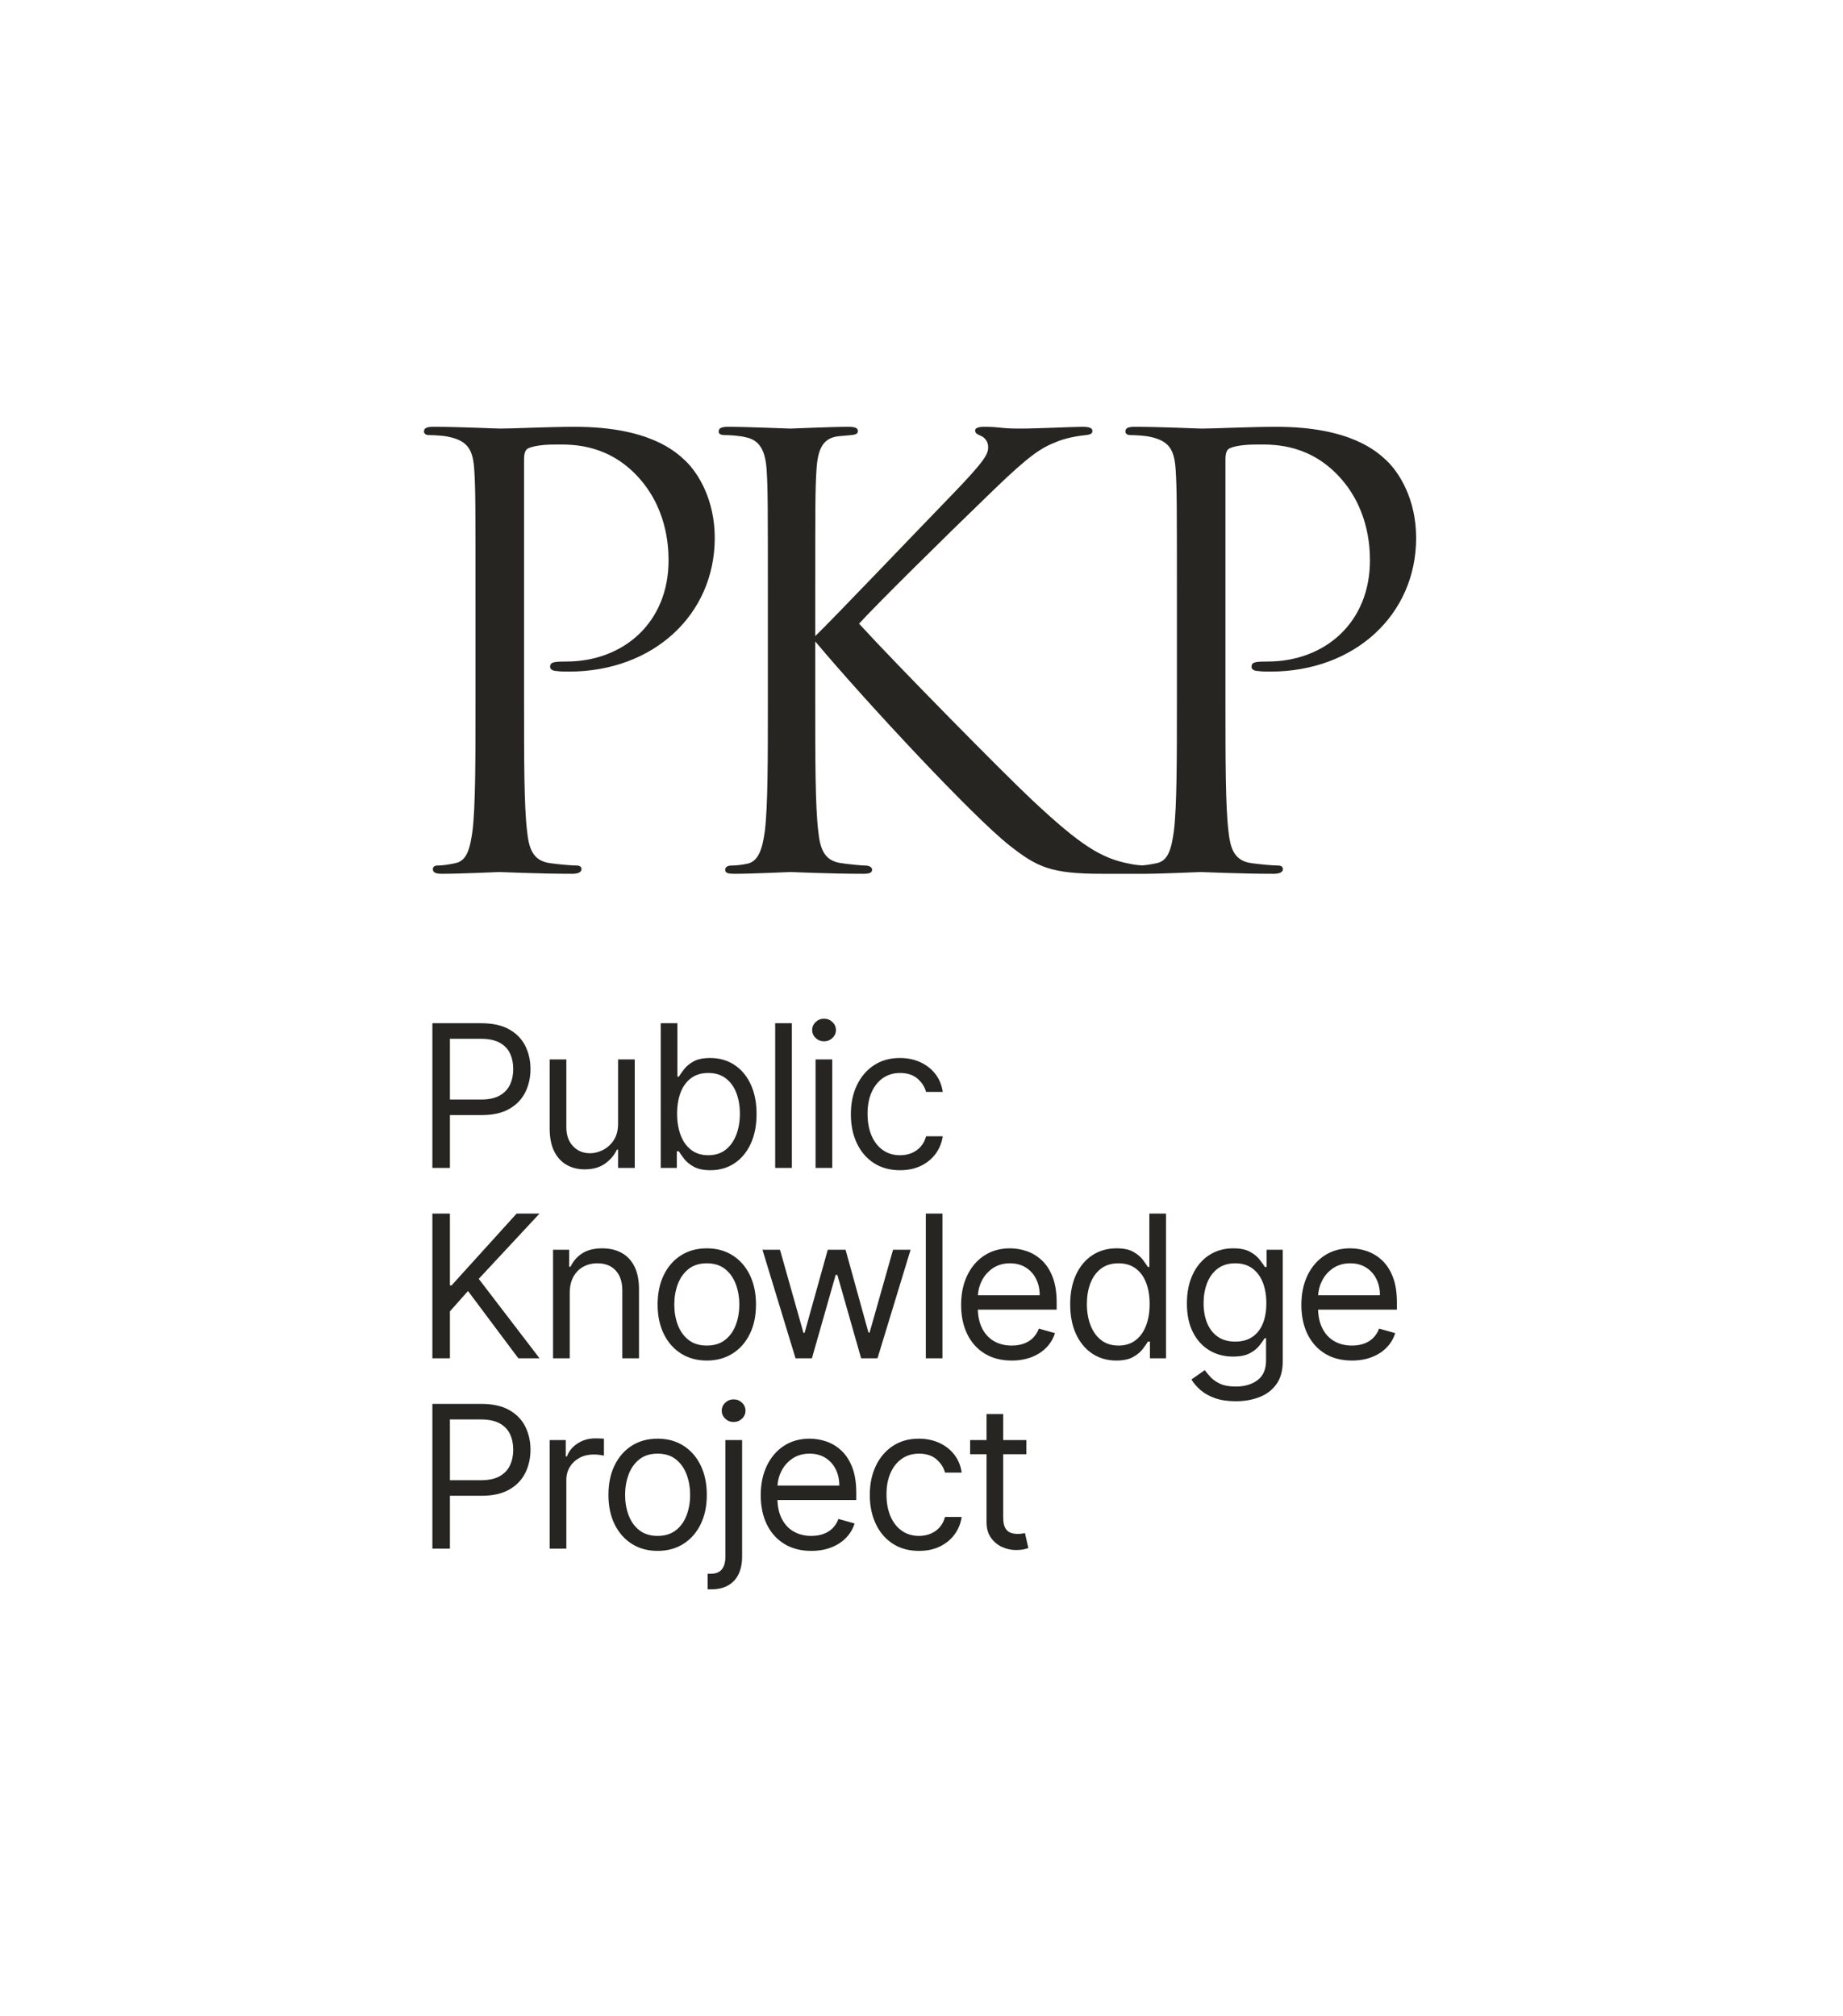 <svg width="639" height="699" viewBox="0 0 639 699" fill="none" xmlns="http://www.w3.org/2000/svg">
<path d="M164.863 243.542V207.458C164.863 175.474 164.863 169.733 164.453 163.172C164.042 156.201 162.399 152.921 155.624 151.485C153.981 151.075 150.491 150.87 148.643 150.87C147.821 150.87 147 150.46 147 149.64C147 148.41 148.027 148 150.285 148C159.525 148 171.844 148.615 173.487 148.615C178.004 148.615 189.913 148 199.358 148C225.023 148 234.263 156.611 237.548 159.687C242.065 163.992 247.814 173.218 247.814 186.545C247.814 213.198 226.46 232.881 197.304 232.881C196.278 232.881 194.019 232.881 192.993 232.676C191.966 232.676 190.734 232.266 190.734 231.241C190.734 229.601 191.966 229.396 196.278 229.396C216.194 229.396 231.799 215.864 231.799 194.336C231.799 189.21 231.183 175.474 220.301 164.402C209.419 153.331 196.894 154.151 192.171 154.151C188.681 154.151 185.19 154.561 183.342 155.381C182.11 155.791 181.7 157.226 181.7 159.276V243.542C181.7 263.225 181.7 279.422 182.726 288.033C183.342 293.979 184.574 298.489 190.734 299.31C193.609 299.72 198.126 300.13 199.974 300.13C201.206 300.13 201.616 300.745 201.616 301.36C201.616 302.385 200.59 303 198.331 303C187.038 303 174.103 302.385 173.076 302.385C172.46 302.385 159.525 303 153.365 303C151.106 303 150.08 302.59 150.08 301.36C150.08 300.745 150.491 300.13 151.722 300.13C153.57 300.13 156.034 299.72 157.882 299.31C161.989 298.489 163.015 293.979 163.837 288.033C164.863 279.422 164.863 263.225 164.863 243.542ZM282.658 207.458V220.579C289.023 214.429 316.947 185.11 329.472 172.193C341.791 159.481 342.612 157.431 342.612 154.971C342.612 153.331 341.586 151.69 339.943 151.075C338.506 150.46 338.095 150.05 338.095 149.23C338.095 148.41 339.327 148 341.175 148C347.129 148 346.513 148.615 353.494 148.615C359.86 148.615 371.974 148 375.259 148C378.133 148 378.749 148.615 378.749 149.435C378.749 150.255 378.339 150.665 376.491 150.87C372.59 151.28 368.894 152.101 366.019 153.331C360.886 155.381 356.985 157.841 344.666 169.733C326.597 187.16 303.19 210.328 297.852 216.274C310.787 230.421 348.156 268.351 357.806 277.372C374.643 293.159 381.829 297.669 391.685 299.515C393.533 299.925 395.586 300.13 397.639 300.13C399.282 300.13 400.514 300.54 400.514 301.565C400.514 302.59 399.692 303 397.434 303H382.24C364.377 303 359.654 300.745 350.004 293.159C337.685 283.522 300.726 243.952 282.658 222.425V243.542C282.658 263.225 282.658 279.422 283.684 288.033C284.3 293.979 285.532 298.489 291.692 299.31C294.566 299.72 298.673 300.13 299.905 300.13C301.753 300.13 302.369 300.95 302.369 301.565C302.369 302.59 301.547 303 299.289 303C287.996 303 275.061 302.385 274.034 302.385C273.007 302.385 260.893 303 254.734 303C252.475 303 251.448 302.795 251.448 301.565C251.448 300.95 251.859 300.13 253.707 300.13C254.939 300.13 257.197 299.925 259.045 299.515C263.152 298.694 264.384 293.979 265.205 288.033C266.232 279.422 266.232 263.225 266.232 243.542V207.458C266.232 175.474 266.232 169.733 265.821 163.172C265.41 156.201 263.357 152.716 258.84 151.69C256.581 151.075 252.886 150.87 251.448 150.87C249.806 150.87 249.19 150.46 249.19 149.64C249.19 148.41 250.216 148 252.475 148C259.251 148 273.007 148.615 274.034 148.615C275.061 148.615 287.996 148 294.156 148C296.414 148 297.441 148.41 297.441 149.435C297.441 150.255 297.03 150.665 295.182 150.87C292.924 151.075 292.719 151.075 290.665 151.28C285.122 151.896 283.479 155.996 283.068 163.172C282.658 169.733 282.658 175.474 282.658 207.458ZM408.049 243.542V207.458C408.049 175.474 408.049 169.733 407.638 163.172C407.228 156.201 405.585 152.921 398.809 151.485C397.167 151.075 393.676 150.87 391.828 150.87C391.007 150.87 390.186 150.46 390.186 149.64C390.186 148.41 391.213 148 393.471 148C402.711 148 415.03 148.615 416.673 148.615C421.19 148.615 433.099 148 442.544 148C468.209 148 477.449 156.611 480.734 159.687C485.251 163.992 491 173.218 491 186.545C491 213.198 469.646 232.881 440.49 232.881C439.464 232.881 437.205 232.881 436.178 232.676C435.152 232.676 433.92 232.266 433.92 231.241C433.92 229.601 435.152 229.396 439.464 229.396C459.38 229.396 474.985 215.864 474.985 194.336C474.985 189.21 474.369 175.474 463.487 164.402C452.604 153.331 440.08 154.151 435.357 154.151C431.867 154.151 428.376 154.561 426.528 155.381C425.296 155.791 424.886 157.226 424.886 159.276V243.542C424.886 263.225 424.886 279.422 425.912 288.033C426.528 293.979 427.76 298.489 433.92 299.31C436.794 299.72 441.312 300.13 443.159 300.13C444.391 300.13 444.802 300.745 444.802 301.36C444.802 302.385 443.775 303 441.517 303C430.224 303 417.289 302.385 416.262 302.385C415.646 302.385 402.711 303 396.551 303C394.292 303 393.266 302.59 393.266 301.36C393.266 300.745 393.676 300.13 394.908 300.13C396.756 300.13 399.22 299.72 401.068 299.31C405.175 298.489 406.201 293.979 407.022 288.033C408.049 279.422 408.049 263.225 408.049 243.542Z" fill="#272522"/>
<path d="M155.992 381.278H166.774C169.469 381.278 171.633 380.813 173.267 379.882C174.9 378.951 176.089 377.689 176.832 376.096C177.575 374.503 177.947 372.702 177.947 370.693C177.947 368.684 177.575 366.887 176.832 365.302C176.089 363.718 174.892 362.472 173.242 361.566C171.592 360.659 169.404 360.206 166.676 360.206H155.992V381.278ZM155.992 386.669V404.997H149.916V354.815H166.872C170.808 354.815 174.031 355.522 176.538 356.935C179.045 358.348 180.904 360.255 182.112 362.656C183.321 365.057 183.926 367.736 183.926 370.693C183.926 373.65 183.325 376.337 182.125 378.755C180.924 381.172 179.074 383.096 176.575 384.525C174.075 385.954 170.874 386.669 166.97 386.669H155.992ZM214.297 389.609V367.361H220.08V404.997H214.297V398.626H213.905C213.023 400.538 211.651 402.159 209.789 403.49C207.926 404.821 205.574 405.487 202.732 405.487C200.379 405.487 198.289 404.968 196.459 403.931C194.629 402.894 193.192 401.326 192.147 399.227C191.101 397.128 190.578 394.477 190.578 391.275V367.361H196.361V390.883C196.361 393.628 197.133 395.817 198.677 397.45C200.22 399.084 202.193 399.9 204.594 399.9C206.032 399.9 207.498 399.533 208.992 398.798C210.487 398.063 211.745 396.936 212.766 395.416C213.787 393.897 214.297 391.962 214.297 389.609ZM229.085 404.997V354.815H234.868V373.339H235.358C235.782 372.686 236.374 371.849 237.134 370.828C237.894 369.807 238.988 368.892 240.417 368.084C241.847 367.275 243.787 366.871 246.237 366.871C249.406 366.871 252.199 367.663 254.617 369.247C257.034 370.832 258.921 373.078 260.277 375.986C261.633 378.893 262.311 382.324 262.311 386.277C262.311 390.263 261.633 393.713 260.277 396.629C258.921 399.545 257.043 401.799 254.641 403.392C252.24 404.985 249.471 405.781 246.335 405.781C243.917 405.781 241.982 405.377 240.528 404.568C239.074 403.76 237.955 402.837 237.171 401.799C236.387 400.762 235.782 399.9 235.358 399.214H234.671V404.997H229.085ZM234.77 386.179C234.77 389.021 235.186 391.525 236.019 393.689C236.852 395.853 238.069 397.544 239.67 398.761C241.271 399.978 243.231 400.587 245.551 400.587C247.968 400.587 249.99 399.945 251.615 398.663C253.241 397.381 254.466 395.649 255.291 393.468C256.116 391.288 256.528 388.858 256.528 386.179C256.528 383.533 256.124 381.144 255.315 379.012C254.507 376.88 253.29 375.189 251.664 373.94C250.039 372.69 248.001 372.065 245.551 372.065C243.198 372.065 241.222 372.657 239.621 373.842C238.02 375.026 236.811 376.676 235.995 378.791C235.178 380.907 234.77 383.369 234.77 386.179ZM274.55 354.815V404.997H268.767V354.815H274.55ZM282.771 404.997V367.361H288.554V404.997H282.771ZM285.711 361.088C284.584 361.088 283.616 360.704 282.808 359.936C281.999 359.169 281.595 358.246 281.595 357.168C281.595 356.089 281.999 355.166 282.808 354.399C283.616 353.631 284.584 353.247 285.711 353.247C286.839 353.247 287.806 353.631 288.615 354.399C289.424 355.166 289.828 356.089 289.828 357.168C289.828 358.246 289.424 359.169 288.615 359.936C287.806 360.704 286.839 361.088 285.711 361.088ZM312.064 405.781C308.536 405.781 305.498 404.948 302.949 403.282C300.401 401.616 298.441 399.321 297.069 396.397C295.697 393.473 295.011 390.132 295.011 386.375C295.011 382.552 295.717 379.175 297.13 376.243C298.543 373.311 300.52 371.016 303.06 369.358C305.6 367.7 308.569 366.871 311.966 366.871C314.613 366.871 316.998 367.361 319.121 368.341C321.245 369.321 322.985 370.693 324.34 372.457C325.696 374.222 326.538 376.28 326.864 378.632H321.082C320.64 376.917 319.664 375.394 318.153 374.062C316.642 372.731 314.613 372.065 312.064 372.065C309.81 372.065 307.838 372.649 306.147 373.817C304.456 374.985 303.141 376.627 302.202 378.742C301.263 380.858 300.793 383.337 300.793 386.179C300.793 389.087 301.255 391.619 302.178 393.775C303.101 395.931 304.407 397.605 306.098 398.798C307.789 399.99 309.778 400.587 312.064 400.587C313.567 400.587 314.931 400.325 316.156 399.802C317.382 399.28 318.419 398.528 319.268 397.548C320.118 396.568 320.722 395.392 321.082 394.02H326.864C326.538 396.241 325.733 398.238 324.451 400.011C323.168 401.783 321.478 403.188 319.379 404.225C317.28 405.263 314.842 405.781 312.064 405.781ZM149.916 470.997V420.815H155.992V445.71H156.58L179.123 420.815H187.062L165.99 443.456L187.062 470.997H179.711L162.265 447.67L155.992 454.727V470.997H149.916ZM197.537 448.356V470.997H191.755V433.361H197.341V439.241H197.831C198.713 437.33 200.053 435.791 201.85 434.623C203.647 433.455 205.966 432.871 208.808 432.871C211.357 432.871 213.587 433.389 215.498 434.427C217.409 435.464 218.895 437.032 219.957 439.131C221.019 441.23 221.55 443.881 221.55 447.082V470.997H215.767V447.474C215.767 444.518 215 442.21 213.464 440.552C211.929 438.894 209.821 438.065 207.142 438.065C205.296 438.065 203.651 438.465 202.205 439.266C200.759 440.066 199.62 441.234 198.787 442.77C197.954 444.305 197.537 446.168 197.537 448.356ZM245.061 471.781C241.663 471.781 238.686 470.973 236.129 469.355C233.573 467.738 231.58 465.476 230.151 462.568C228.721 459.66 228.007 456.263 228.007 452.375C228.007 448.454 228.721 445.032 230.151 442.108C231.58 439.184 233.573 436.914 236.129 435.296C238.686 433.679 241.663 432.871 245.061 432.871C248.458 432.871 251.436 433.679 253.992 435.296C256.548 436.914 258.541 439.184 259.971 442.108C261.4 445.032 262.115 448.454 262.115 452.375C262.115 456.263 261.4 459.66 259.971 462.568C258.541 465.476 256.548 467.738 253.992 469.355C251.436 470.973 248.458 471.781 245.061 471.781ZM245.061 466.587C247.642 466.587 249.765 465.925 251.431 464.602C253.098 463.279 254.331 461.539 255.131 459.383C255.932 457.226 256.332 454.891 256.332 452.375C256.332 449.859 255.932 447.515 255.131 445.343C254.331 443.17 253.098 441.414 251.431 440.074C249.765 438.735 247.642 438.065 245.061 438.065C242.48 438.065 240.356 438.735 238.69 440.074C237.024 441.414 235.79 443.17 234.99 445.343C234.19 447.515 233.789 449.859 233.789 452.375C233.789 454.891 234.19 457.226 234.99 459.383C235.79 461.539 237.024 463.279 238.69 464.602C240.356 465.925 242.48 466.587 245.061 466.587ZM275.824 470.997L264.357 433.361H270.434L278.569 462.176H278.961L286.998 433.361H293.172L301.111 462.078H301.503L309.638 433.361H315.715L304.248 470.997H298.563L290.33 442.084H289.742L281.509 470.997H275.824ZM326.778 420.815V470.997H320.996V420.815H326.778ZM339.045 449.141H360.482C360.482 447.017 360.061 445.122 359.22 443.456C358.379 441.79 357.186 440.475 355.643 439.511C354.099 438.547 352.282 438.065 350.191 438.065C347.888 438.065 345.899 438.633 344.224 439.768C342.55 440.903 341.264 442.378 340.365 444.191C339.595 445.745 339.155 447.395 339.045 449.141ZM339.031 454.139C339.114 456.642 339.604 458.786 340.5 460.571C341.488 462.54 342.865 464.034 344.629 465.055C346.393 466.076 348.443 466.587 350.779 466.587C352.298 466.587 353.674 466.37 354.908 465.937C356.141 465.504 357.207 464.851 358.105 463.977C359.004 463.103 359.698 462.013 360.188 460.706L365.775 462.274C365.187 464.169 364.198 465.831 362.81 467.26C361.421 468.69 359.706 469.801 357.664 470.593C355.622 471.385 353.327 471.781 350.779 471.781C347.153 471.781 344.028 470.977 341.407 469.368C338.785 467.759 336.767 465.504 335.354 462.605C333.941 459.705 333.235 456.328 333.235 452.473C333.235 448.618 333.941 445.216 335.354 442.267C336.767 439.319 338.744 437.016 341.284 435.358C343.824 433.7 346.793 432.871 350.191 432.871C352.151 432.871 354.087 433.197 355.998 433.851C357.909 434.504 359.649 435.562 361.217 437.024C362.785 438.486 364.035 440.417 364.966 442.819C365.897 445.22 366.363 448.177 366.363 451.689V454.139H339.031ZM387.031 471.781C383.895 471.781 381.126 470.985 378.725 469.392C376.323 467.799 374.445 465.545 373.089 462.629C371.733 459.713 371.055 456.263 371.055 452.277C371.055 448.324 371.733 444.893 373.089 441.986C374.445 439.078 376.332 436.832 378.749 435.247C381.167 433.663 383.96 432.871 387.129 432.871C389.58 432.871 391.519 433.275 392.949 434.084C394.378 434.892 395.472 435.807 396.232 436.828C396.992 437.849 397.584 438.686 398.008 439.339H398.499V420.815H404.281V470.997H398.695V465.214H398.008C397.584 465.9 396.979 466.762 396.195 467.799C395.411 468.837 394.292 469.76 392.838 470.568C391.385 471.377 389.449 471.781 387.031 471.781ZM387.815 466.587C390.135 466.587 392.095 465.978 393.696 464.761C395.297 463.544 396.514 461.853 397.347 459.689C398.18 457.525 398.597 455.021 398.597 452.179C398.597 449.369 398.188 446.907 397.371 444.791C396.555 442.676 395.346 441.026 393.745 439.842C392.144 438.657 390.168 438.065 387.815 438.065C385.365 438.065 383.327 438.69 381.702 439.94C380.076 441.189 378.859 442.88 378.051 445.012C377.242 447.144 376.838 449.533 376.838 452.179C376.838 454.858 377.25 457.288 378.075 459.468C378.9 461.649 380.125 463.381 381.751 464.663C383.376 465.945 385.398 466.587 387.815 466.587ZM428.478 485.895C425.685 485.895 423.283 485.54 421.274 484.829C419.265 484.118 417.595 483.187 416.263 482.036C414.932 480.884 413.874 479.655 413.09 478.348L417.697 475.114C418.22 475.8 418.881 476.588 419.682 477.478C420.482 478.368 421.58 479.144 422.977 479.806C424.374 480.467 426.207 480.798 428.478 480.798C431.516 480.798 434.024 480.063 436 478.593C437.977 477.123 438.965 474.82 438.965 471.683V464.038H438.475C438.05 464.724 437.45 465.57 436.674 466.574C435.898 467.579 434.788 468.469 433.342 469.245C431.896 470.021 429.948 470.409 427.498 470.409C424.46 470.409 421.736 469.69 419.326 468.253C416.917 466.815 415.014 464.724 413.617 461.98C412.22 459.236 411.522 455.903 411.522 451.983C411.522 448.128 412.2 444.767 413.556 441.9C414.912 439.033 416.798 436.812 419.216 435.235C421.634 433.659 424.427 432.871 427.596 432.871C430.046 432.871 431.994 433.275 433.44 434.084C434.886 434.892 435.996 435.807 436.772 436.828C437.548 437.849 438.148 438.686 438.573 439.339H439.161V433.361H444.748V472.075C444.748 475.31 444.017 477.944 442.555 479.977C441.093 482.011 439.133 483.506 436.674 484.461C434.216 485.417 431.484 485.895 428.478 485.895ZM428.282 465.214C430.602 465.214 432.562 464.684 434.163 463.622C435.764 462.56 436.98 461.033 437.814 459.04C438.647 457.047 439.063 454.662 439.063 451.885C439.063 449.173 438.655 446.78 437.838 444.706C437.021 442.631 435.813 441.006 434.212 439.829C432.611 438.653 430.634 438.065 428.282 438.065C425.832 438.065 423.794 438.686 422.169 439.927C420.543 441.169 419.326 442.835 418.518 444.926C417.709 447.017 417.305 449.337 417.305 451.885C417.305 454.499 417.717 456.806 418.542 458.807C419.367 460.808 420.592 462.376 422.218 463.511C423.843 464.647 425.864 465.214 428.282 465.214ZM457.015 449.141H478.452C478.452 447.017 478.031 445.122 477.19 443.456C476.349 441.79 475.156 440.475 473.613 439.511C472.069 438.547 470.252 438.065 468.161 438.065C465.857 438.065 463.869 438.633 462.194 439.768C460.52 440.903 459.233 442.378 458.335 444.191C457.565 445.745 457.125 447.395 457.015 449.141ZM457 454.139C457.084 456.642 457.574 458.786 458.47 460.571C459.458 462.54 460.834 464.034 462.598 465.055C464.363 466.076 466.413 466.587 468.749 466.587C470.268 466.587 471.644 466.37 472.877 465.937C474.111 465.504 475.177 464.851 476.075 463.977C476.973 463.103 477.668 462.013 478.158 460.706L483.744 462.274C483.156 464.169 482.168 465.831 480.78 467.26C479.391 468.69 477.676 469.801 475.634 470.593C473.592 471.385 471.297 471.781 468.749 471.781C465.122 471.781 461.998 470.977 459.376 469.368C456.755 467.759 454.737 465.504 453.324 462.605C451.911 459.705 451.205 456.328 451.205 452.473C451.205 448.618 451.911 445.216 453.324 442.267C454.737 439.319 456.714 437.016 459.254 435.358C461.794 433.7 464.763 432.871 468.161 432.871C470.121 432.871 472.057 433.197 473.968 433.851C475.879 434.504 477.619 435.562 479.187 437.024C480.755 438.486 482.005 440.417 482.936 442.819C483.867 445.22 484.333 448.177 484.333 451.689V454.139H457ZM155.992 513.278H166.774C169.469 513.278 171.633 512.813 173.267 511.882C174.9 510.951 176.089 509.689 176.832 508.096C177.575 506.503 177.947 504.702 177.947 502.693C177.947 500.684 177.575 498.887 176.832 497.302C176.089 495.718 174.892 494.472 173.242 493.566C171.592 492.659 169.404 492.206 166.676 492.206H155.992V513.278ZM155.992 518.669V536.997H149.916V486.815H166.872C170.808 486.815 174.031 487.522 176.538 488.935C179.045 490.348 180.904 492.255 182.112 494.656C183.321 497.057 183.926 499.736 183.926 502.693C183.926 505.65 183.325 508.337 182.125 510.755C180.924 513.172 179.074 515.096 176.575 516.525C174.075 517.954 170.874 518.669 166.97 518.669H155.992ZM190.578 536.997V499.361H196.165V505.045H196.557C197.243 503.183 198.485 501.672 200.281 500.512C202.078 499.353 204.104 498.773 206.358 498.773C206.783 498.773 207.314 498.781 207.951 498.797C208.588 498.813 209.07 498.838 209.397 498.871V504.751C209.201 504.702 208.755 504.625 208.061 504.519C207.367 504.412 206.636 504.359 205.868 504.359C204.039 504.359 202.409 504.739 200.98 505.499C199.55 506.258 198.423 507.304 197.598 508.635C196.774 509.966 196.361 511.481 196.361 513.18V536.997H190.578ZM228.007 537.781C224.609 537.781 221.632 536.973 219.075 535.355C216.519 533.738 214.526 531.476 213.097 528.568C211.667 525.66 210.953 522.263 210.953 518.375C210.953 514.454 211.667 511.032 213.097 508.108C214.526 505.184 216.519 502.914 219.075 501.296C221.632 499.679 224.609 498.871 228.007 498.871C231.404 498.871 234.382 499.679 236.938 501.296C239.494 502.914 241.487 505.184 242.917 508.108C244.346 511.032 245.061 514.454 245.061 518.375C245.061 522.263 244.346 525.66 242.917 528.568C241.487 531.476 239.494 533.738 236.938 535.355C234.382 536.973 231.404 537.781 228.007 537.781ZM228.007 532.587C230.588 532.587 232.711 531.925 234.377 530.602C236.044 529.279 237.277 527.539 238.077 525.383C238.878 523.226 239.278 520.891 239.278 518.375C239.278 515.859 238.878 513.515 238.077 511.343C237.277 509.17 236.044 507.414 234.377 506.074C232.711 504.735 230.588 504.065 228.007 504.065C225.426 504.065 223.302 504.735 221.636 506.074C219.97 507.414 218.736 509.17 217.936 511.343C217.136 513.515 216.735 515.859 216.735 518.375C216.735 520.891 217.136 523.226 217.936 525.383C218.736 527.539 219.97 529.279 221.636 530.602C223.302 531.925 225.426 532.587 228.007 532.587ZM251.517 499.361H257.3V539.741C257.3 542.061 256.904 544.07 256.112 545.769C255.319 547.468 254.127 548.783 252.534 549.714C250.942 550.645 248.937 551.111 246.519 551.111H245.343V545.72H246.421C248.185 545.72 249.476 545.201 250.292 544.164C251.109 543.127 251.517 541.653 251.517 539.741V499.361ZM254.36 493.088C253.233 493.088 252.265 492.704 251.456 491.936C250.648 491.169 250.243 490.246 250.243 489.168C250.243 488.089 250.648 487.166 251.456 486.399C252.265 485.631 253.233 485.247 254.36 485.247C255.487 485.247 256.455 485.631 257.263 486.399C258.072 487.166 258.476 488.089 258.476 489.168C258.476 490.246 258.072 491.169 257.263 491.936C256.455 492.704 255.487 493.088 254.36 493.088ZM269.567 515.141H291.004C291.004 513.017 290.583 511.122 289.742 509.456C288.901 507.79 287.708 506.475 286.165 505.511C284.621 504.547 282.804 504.065 280.713 504.065C278.41 504.065 276.421 504.633 274.746 505.768C273.072 506.903 271.786 508.378 270.887 510.191C270.117 511.745 269.677 513.395 269.567 515.141ZM269.552 520.139C269.636 522.642 270.126 524.786 271.022 526.571C272.01 528.54 273.386 530.034 275.151 531.055C276.915 532.076 278.965 532.587 281.301 532.587C282.82 532.587 284.196 532.37 285.43 531.937C286.663 531.504 287.729 530.851 288.627 529.977C289.526 529.103 290.22 528.013 290.71 526.706L296.297 528.274C295.709 530.169 294.72 531.831 293.332 533.26C291.943 534.69 290.228 535.801 288.186 536.593C286.144 537.385 283.849 537.781 281.301 537.781C277.674 537.781 274.55 536.977 271.929 535.368C269.307 533.759 267.289 531.504 265.876 528.605C264.463 525.705 263.757 522.328 263.757 518.473C263.757 514.618 264.463 511.216 265.876 508.267C267.289 505.319 269.266 503.016 271.806 501.358C274.346 499.7 277.315 498.871 280.713 498.871C282.673 498.871 284.609 499.197 286.52 499.851C288.431 500.504 290.171 501.562 291.739 503.024C293.307 504.486 294.557 506.417 295.488 508.819C296.419 511.22 296.885 514.177 296.885 517.689V520.139H269.552ZM318.631 537.781C315.103 537.781 312.065 536.948 309.516 535.282C306.968 533.616 305.008 531.321 303.636 528.397C302.263 525.473 301.577 522.132 301.577 518.375C301.577 514.552 302.284 511.175 303.697 508.243C305.11 505.311 307.086 503.016 309.626 501.358C312.167 499.7 315.135 498.871 318.533 498.871C321.18 498.871 323.564 499.361 325.688 500.341C327.812 501.321 329.551 502.693 330.907 504.457C332.263 506.222 333.104 508.28 333.431 510.632H327.648C327.207 508.917 326.231 507.394 324.72 506.062C323.209 504.731 321.18 504.065 318.631 504.065C316.377 504.065 314.405 504.649 312.714 505.817C311.023 506.985 309.708 508.627 308.769 510.742C307.83 512.858 307.36 515.337 307.36 518.179C307.36 521.087 307.821 523.618 308.744 525.775C309.667 527.931 310.974 529.605 312.665 530.798C314.356 531.99 316.344 532.587 318.631 532.587C320.134 532.587 321.498 532.325 322.723 531.802C323.948 531.28 324.986 530.528 325.835 529.548C326.685 528.568 327.289 527.392 327.648 526.02H333.431C333.104 528.241 332.3 530.238 331.017 532.011C329.735 533.783 328.044 535.188 325.945 536.225C323.846 537.263 321.408 537.781 318.631 537.781ZM355.864 499.361V504.261H336.359V499.361H355.864ZM342.044 490.344H347.827V526.216C347.827 527.849 348.068 529.07 348.549 529.879C349.031 530.688 349.652 531.227 350.412 531.496C351.171 531.766 351.976 531.9 352.825 531.9C353.462 531.9 353.985 531.864 354.393 531.79C354.802 531.717 355.128 531.655 355.374 531.606L356.55 536.801C356.158 536.948 355.61 537.099 354.908 537.254C354.206 537.41 353.315 537.487 352.237 537.487C350.604 537.487 349.007 537.136 347.447 536.434C345.887 535.731 344.596 534.661 343.575 533.224C342.554 531.786 342.044 529.973 342.044 527.784V490.344Z" fill="#272522"/>
</svg>
